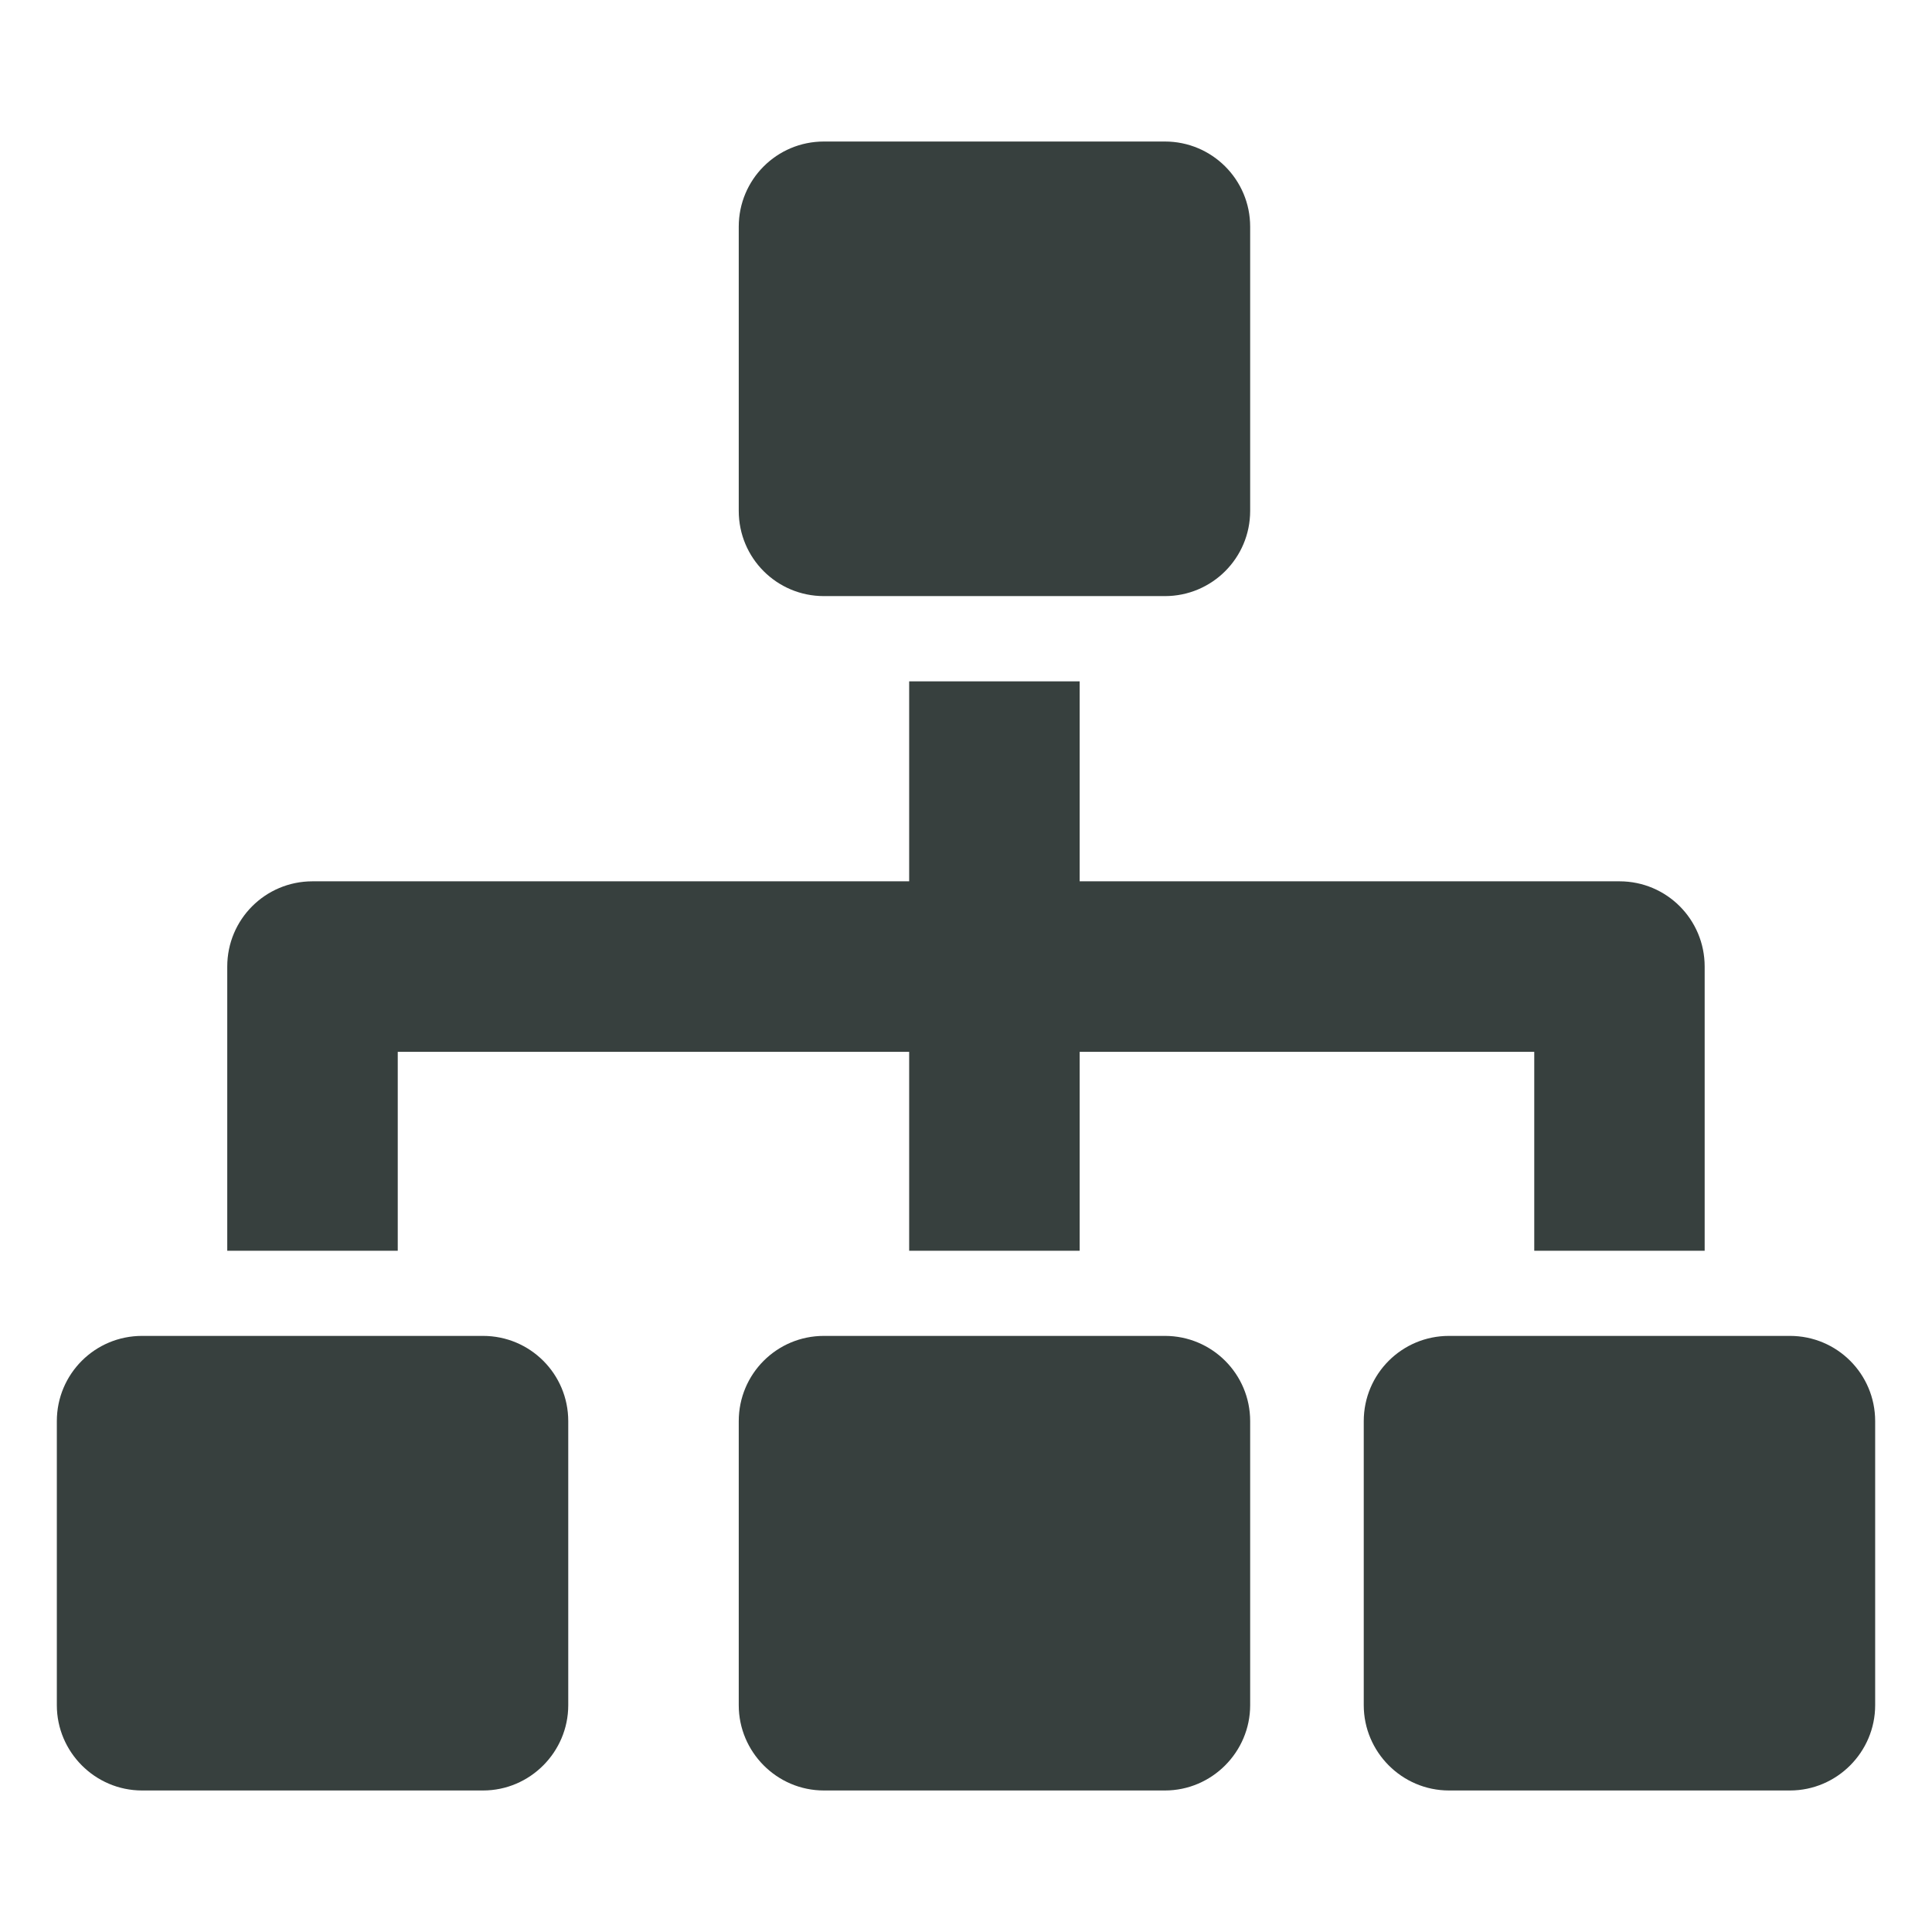 <svg width="24" height="24" viewBox="0 0 24 24" fill="none" xmlns="http://www.w3.org/2000/svg">
<path d="M21.176 12.007V15.537H19.059V13.066H13.412V15.537H11.294V13.066H4.941V15.537H2.823V12.007C2.823 11.421 3.296 10.948 3.882 10.948H11.294V8.464H13.412V10.948H20.118C20.703 10.948 21.176 11.421 21.176 12.007Z" fill="#37403E"/>
<path d="M7.059 17.654V21.183C7.059 21.762 6.586 22.242 6 22.242H1.765C1.179 22.242 0.706 21.762 0.706 21.183V17.654C0.706 17.068 1.179 16.595 1.765 16.595H6C6.586 16.595 7.059 17.068 7.059 17.654Z" fill="#37403E"/>
<path d="M15.53 17.654V21.183C15.53 21.762 15.056 22.242 14.471 22.242H10.235C9.649 22.242 9.177 21.762 9.177 21.183V17.654C9.177 17.068 9.649 16.595 10.235 16.595H14.471C15.056 16.595 15.53 17.068 15.53 17.654Z" fill="#37403E"/>
<path d="M23.294 17.654V21.183C23.294 21.762 22.821 22.242 22.235 22.242H18C17.414 22.242 16.941 21.762 16.941 21.183V17.654C16.941 17.068 17.414 16.595 18 16.595H22.235C22.821 16.595 23.294 17.068 23.294 17.654Z" fill="#37403E"/>
<path d="M15.53 2.816V6.346C15.53 6.932 15.056 7.405 14.471 7.405H10.235C9.649 7.405 9.177 6.932 9.177 6.346V2.816C9.177 2.231 9.649 1.758 10.235 1.758H14.471C15.056 1.758 15.53 2.231 15.53 2.816Z" fill="#37403E"/>
</svg>
